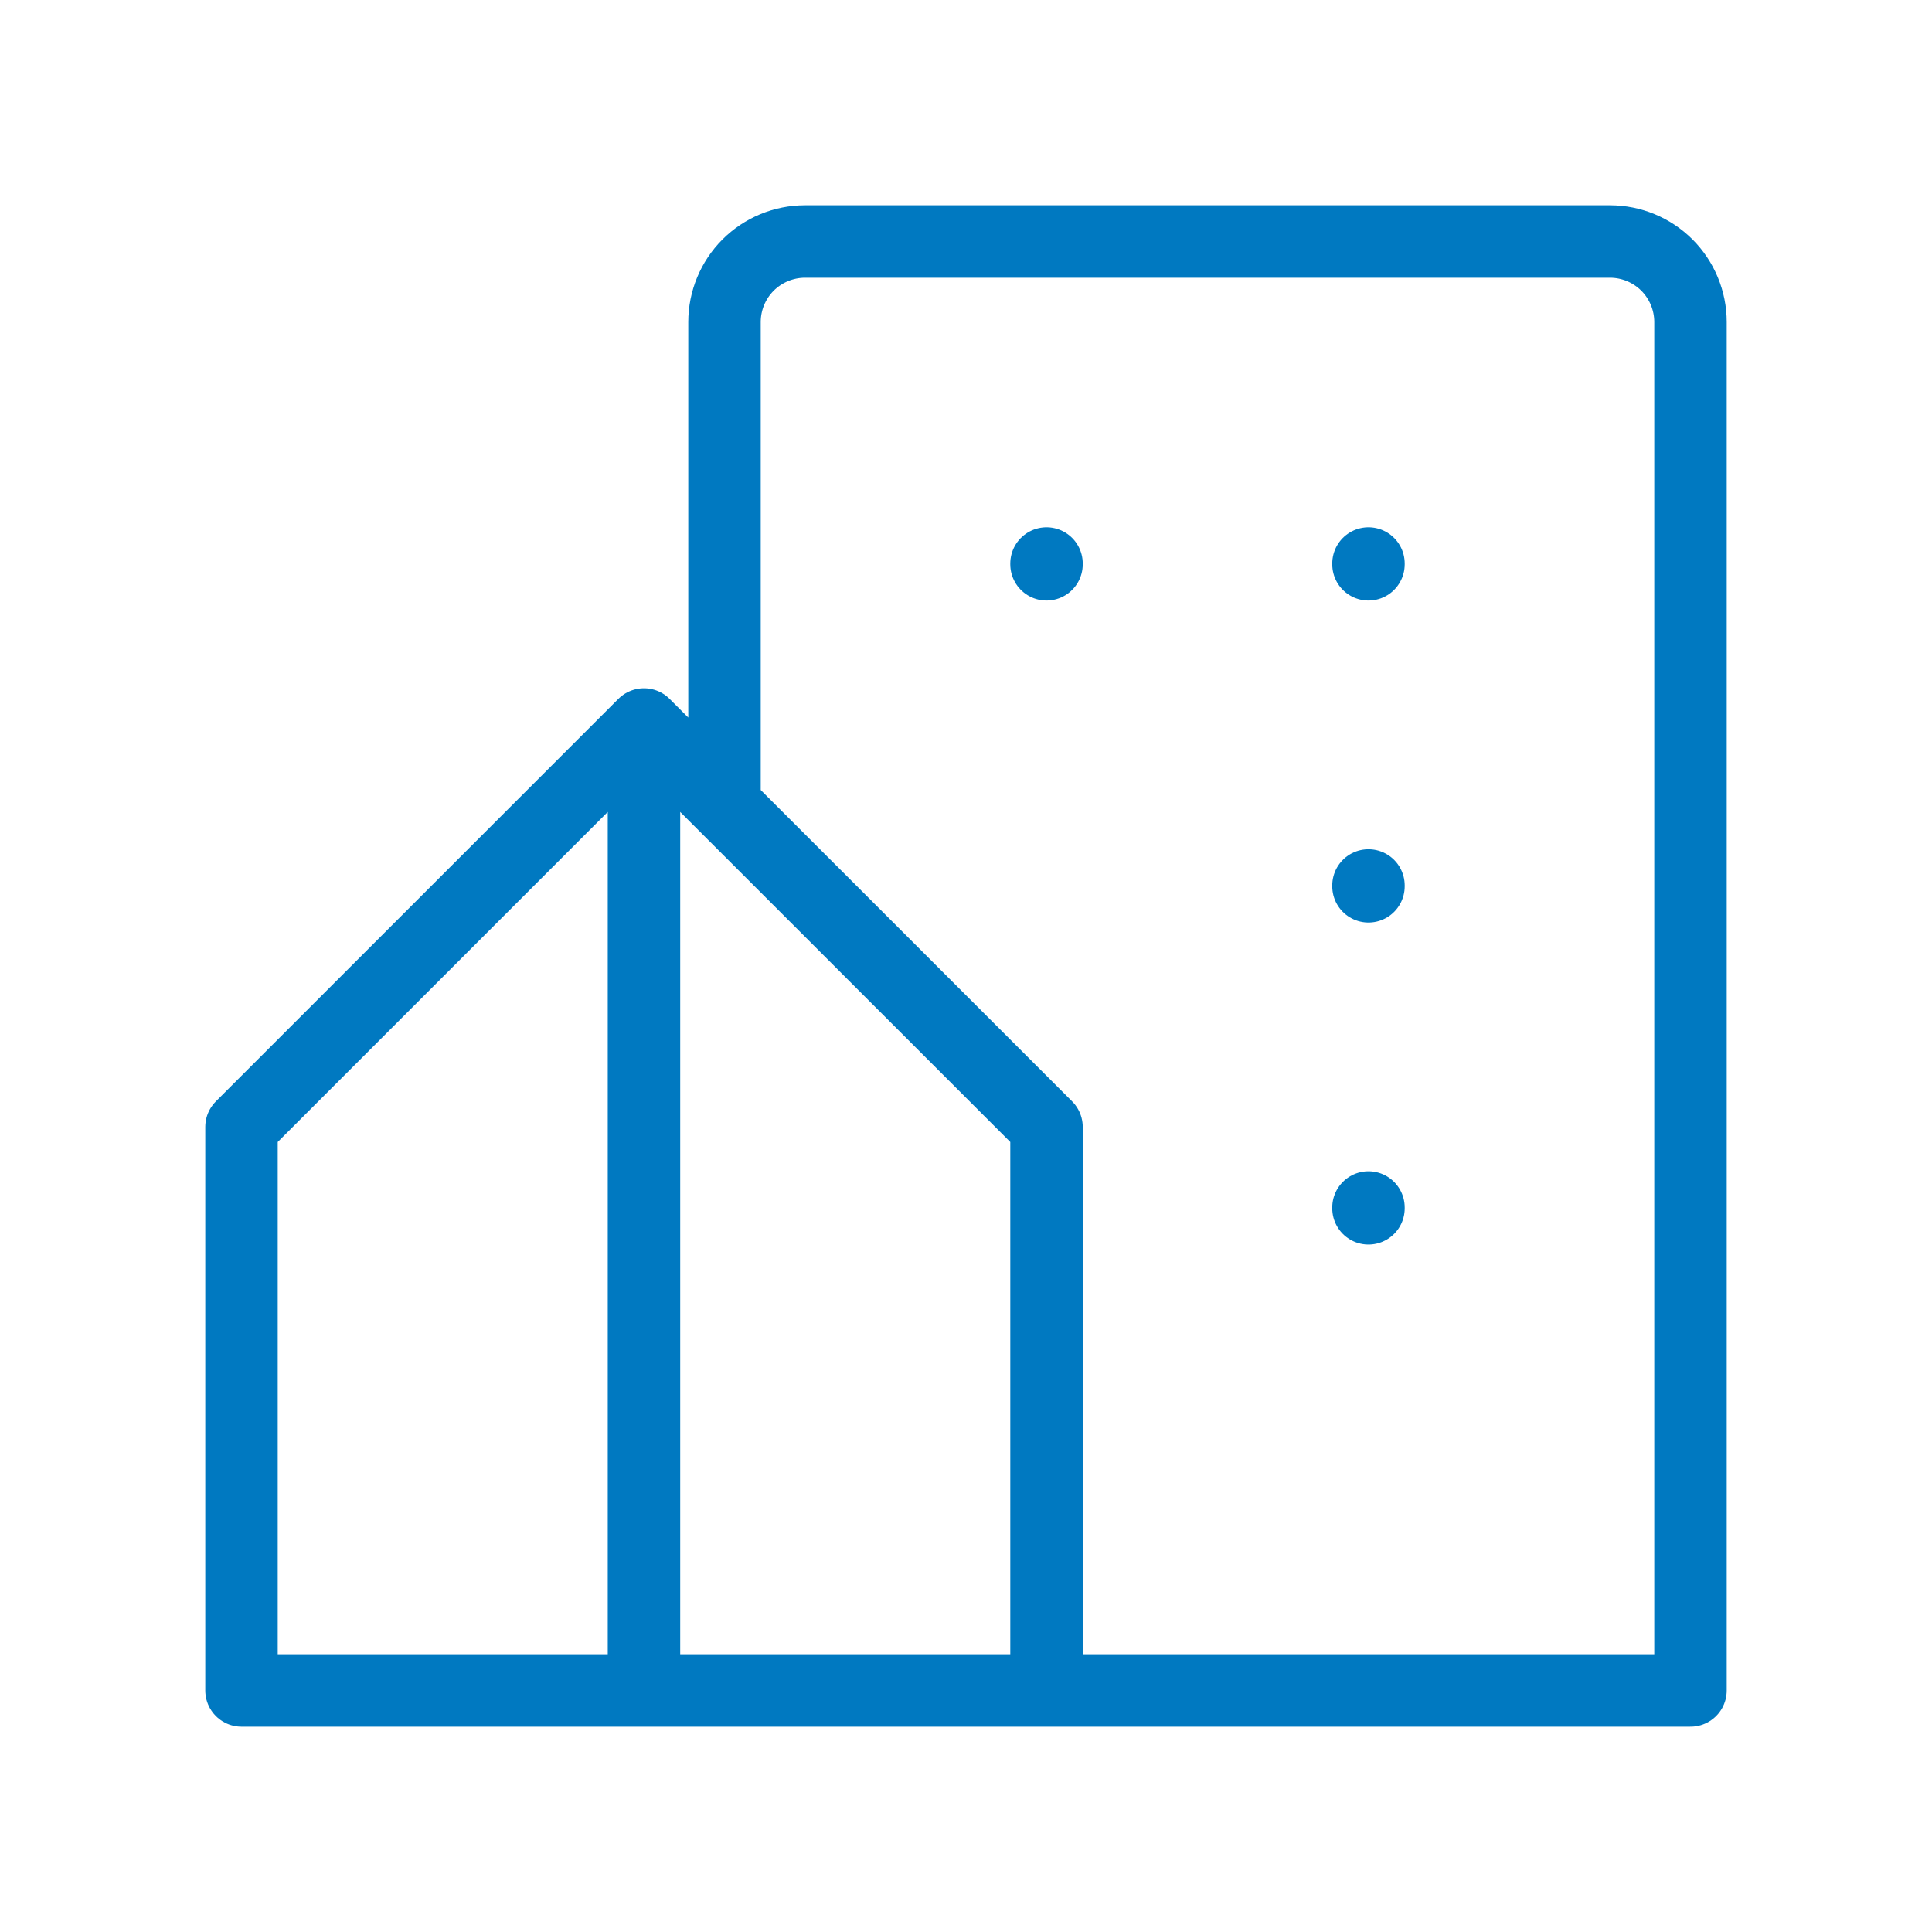 <svg width="40" height="40" viewBox="0 0 40 40" fill="none" xmlns="http://www.w3.org/2000/svg">
<path d="M13.333 15L21.667 23.333V35M13.333 15L5 23.333V35H13.333M13.333 15V35M21.667 35H13.333M21.667 35H35V6.667C35 6.225 34.824 5.801 34.512 5.488C34.199 5.176 33.775 5 33.333 5H16.667C16.225 5 15.801 5.176 15.488 5.488C15.176 5.801 15 6.225 15 6.667V16.667M21.667 11.667V11.683M28.333 11.667V11.683M28.333 18.333V18.35M28.333 25V25.017" stroke="#0079C1" stroke-width="1.5" stroke-linecap="round" stroke-linejoin="round"/>
</svg>
